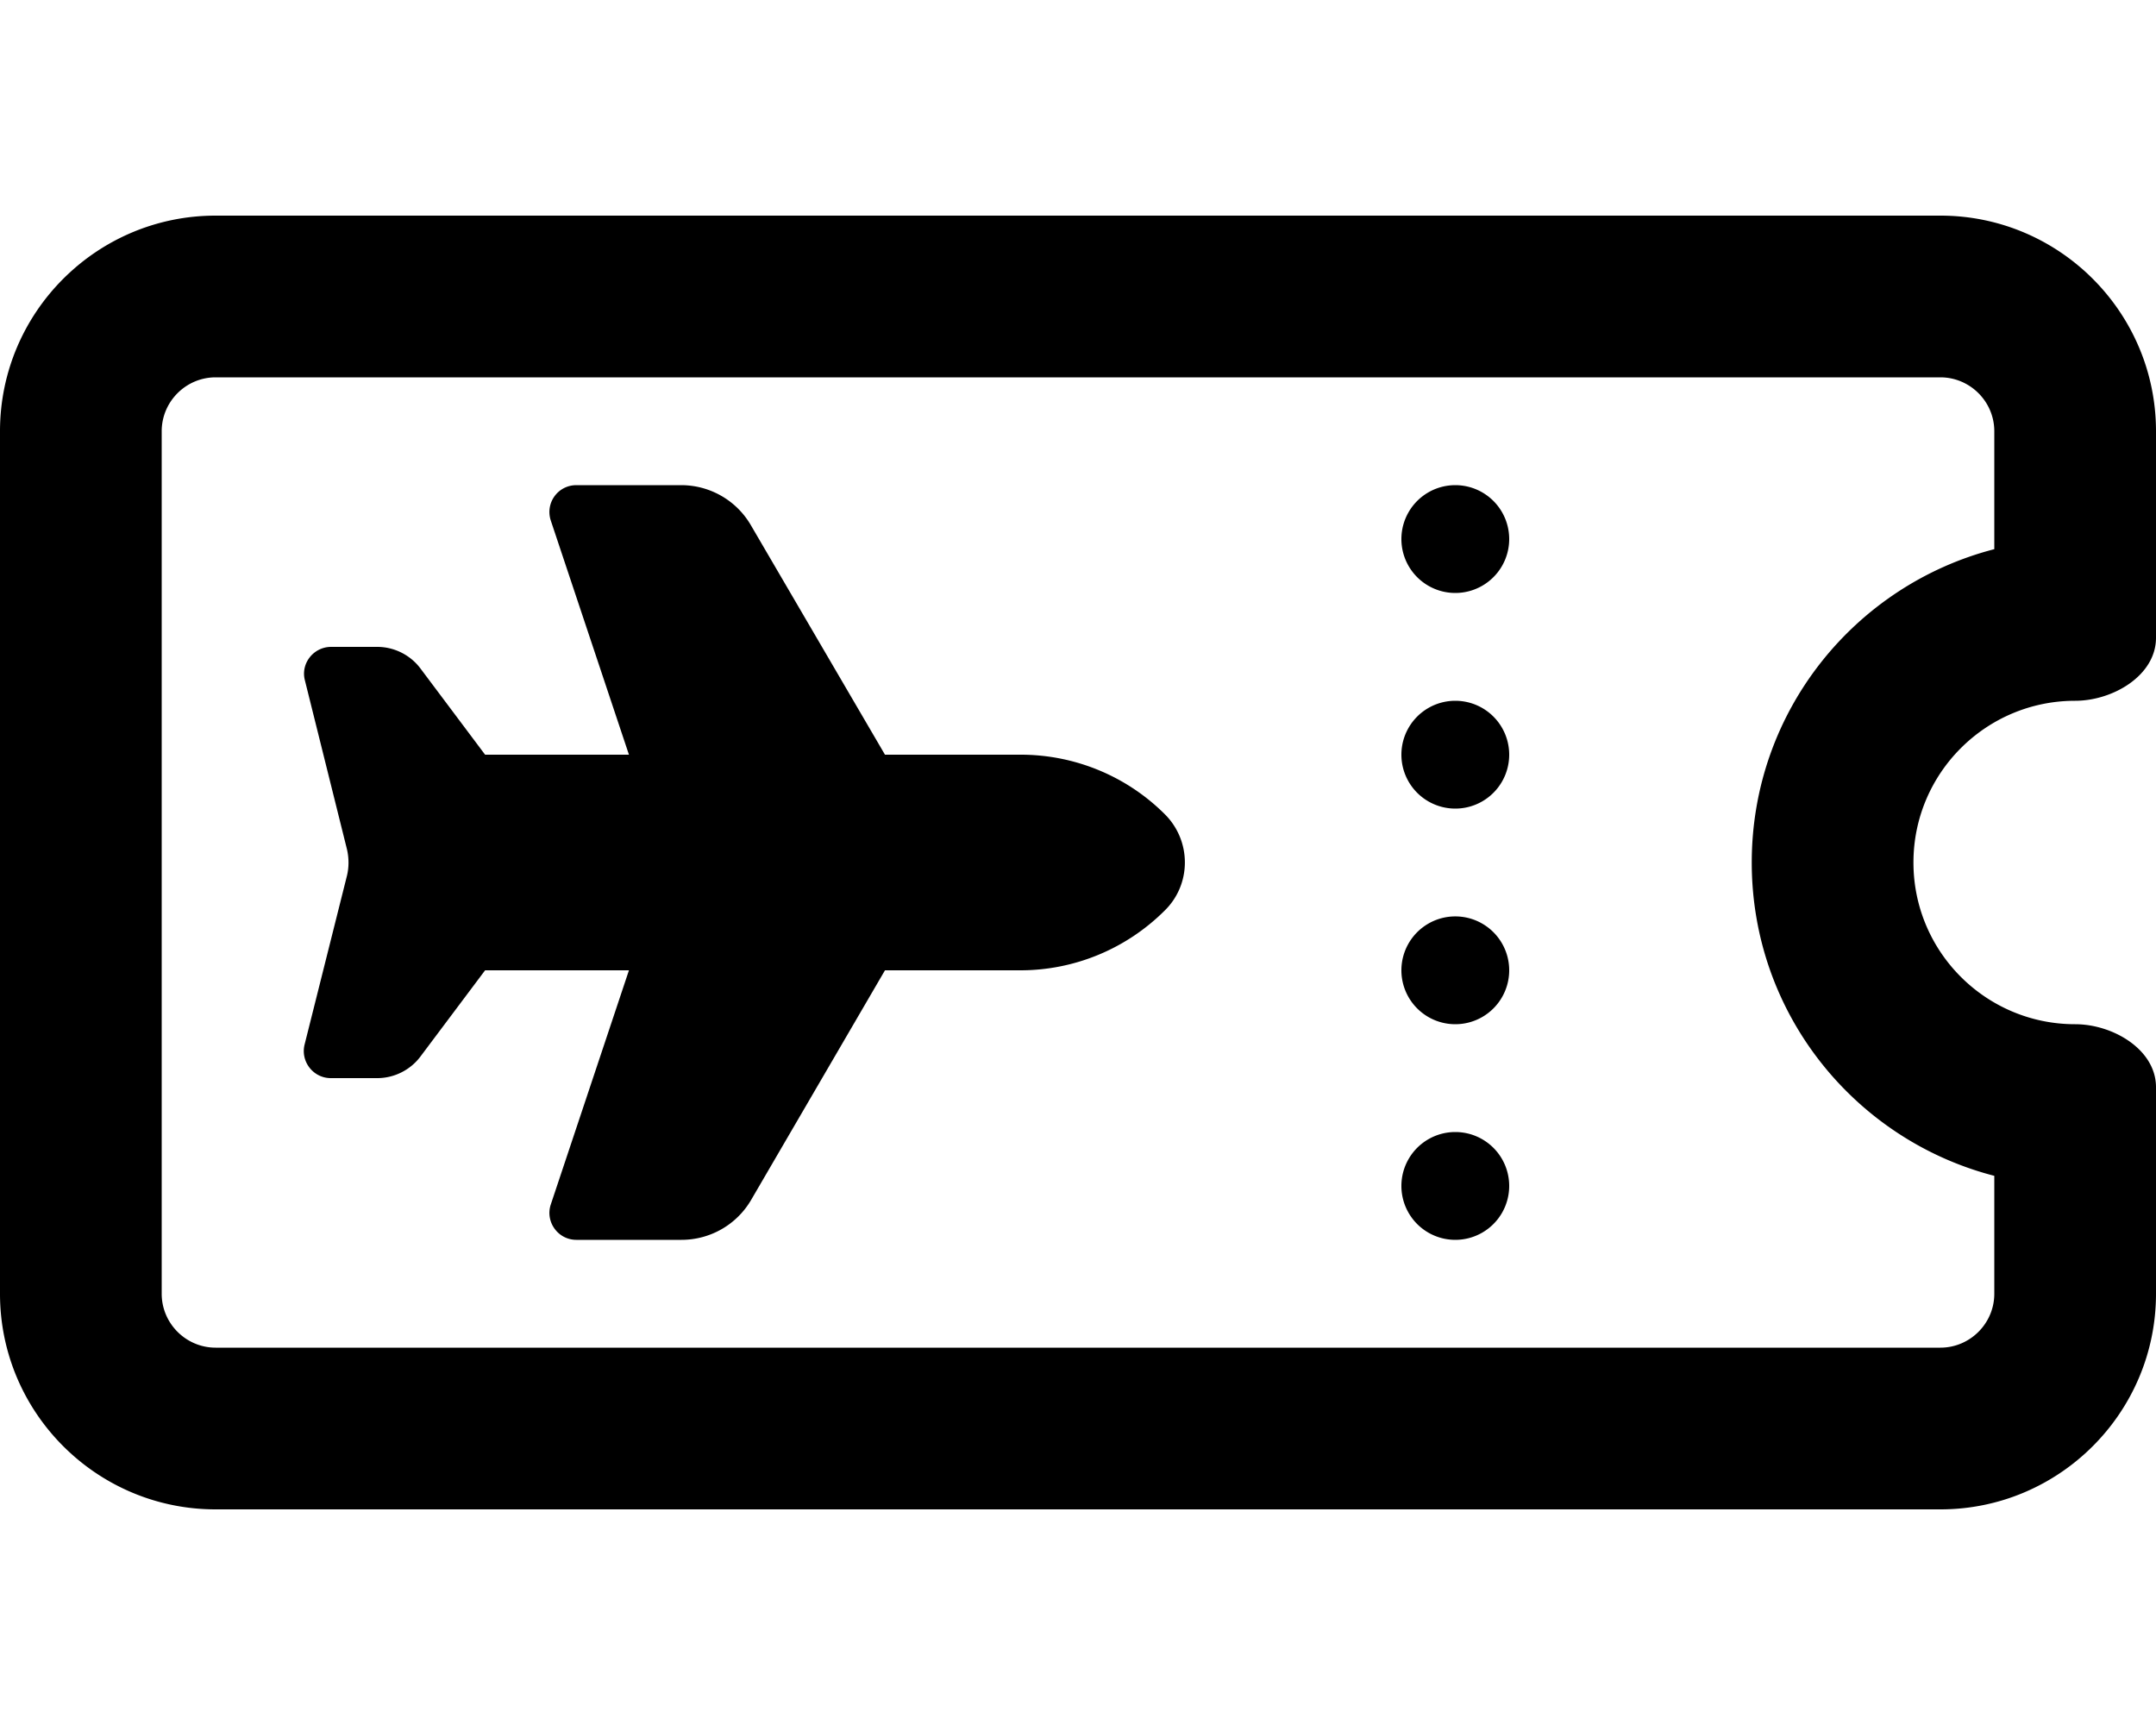 <svg fill="currentColor" xmlns="http://www.w3.org/2000/svg" viewBox="0 0 640 512"><!--! Font Awesome Pro 6.3.0 by @fontawesome - https://fontawesome.com License - https://fontawesome.com/license (Commercial License) Copyright 2023 Fonticons, Inc. --><path d="M64 112c-8.8 0-16 7.2-16 16V384c0 8.8 7.2 16 16 16H576c8.8 0 16-7.2 16-16V349c-41.4-10.7-72-48.2-72-93s30.6-82.3 72-93V128c0-8.8-7.2-16-16-16H64zM0 128C0 92.7 28.7 64 64 64H576c35.3 0 64 28.7 64 64v61.3c0 11.2-12.8 18.7-24 18.7c-26.5 0-48 21.5-48 48s21.5 48 48 48c11.2 0 24 7.5 24 18.7V384c0 35.3-28.7 64-64 64H64c-35.3 0-64-28.7-64-64V128zm432 16a16 16 0 1 1 0 32 16 16 0 1 1 0-32zm0 64a16 16 0 1 1 0 32 16 16 0 1 1 0-32zm-16 80a16 16 0 1 1 32 0 16 16 0 1 1 -32 0zm16 48a16 16 0 1 1 0 32 16 16 0 1 1 0-32zM186.7 224l-23.2-69.5c-1.7-5.2 2.1-10.5 7.6-10.5h31.1c8.5 0 16.4 4.5 20.7 11.9L262.7 224h40.3c16.1 0 31.5 6.4 42.8 17.7c7.9 7.9 7.9 20.7 0 28.5C334.4 281.6 319 288 302.9 288H262.7l-39.7 68.1c-4.3 7.4-12.2 11.9-20.7 11.9H171.1c-5.5 0-9.3-5.4-7.6-10.5L186.7 288H144l-19.2 25.6c-3 4-7.8 6.4-12.8 6.4H98.2c-5.2 0-9-4.9-7.8-9.9L103 259.9c.6-2.5 .6-5.2 0-7.8L90.5 201.9c-1.3-5 2.6-9.9 7.8-9.9H112c5 0 9.8 2.4 12.8 6.4L144 224h42.7z"/></svg>